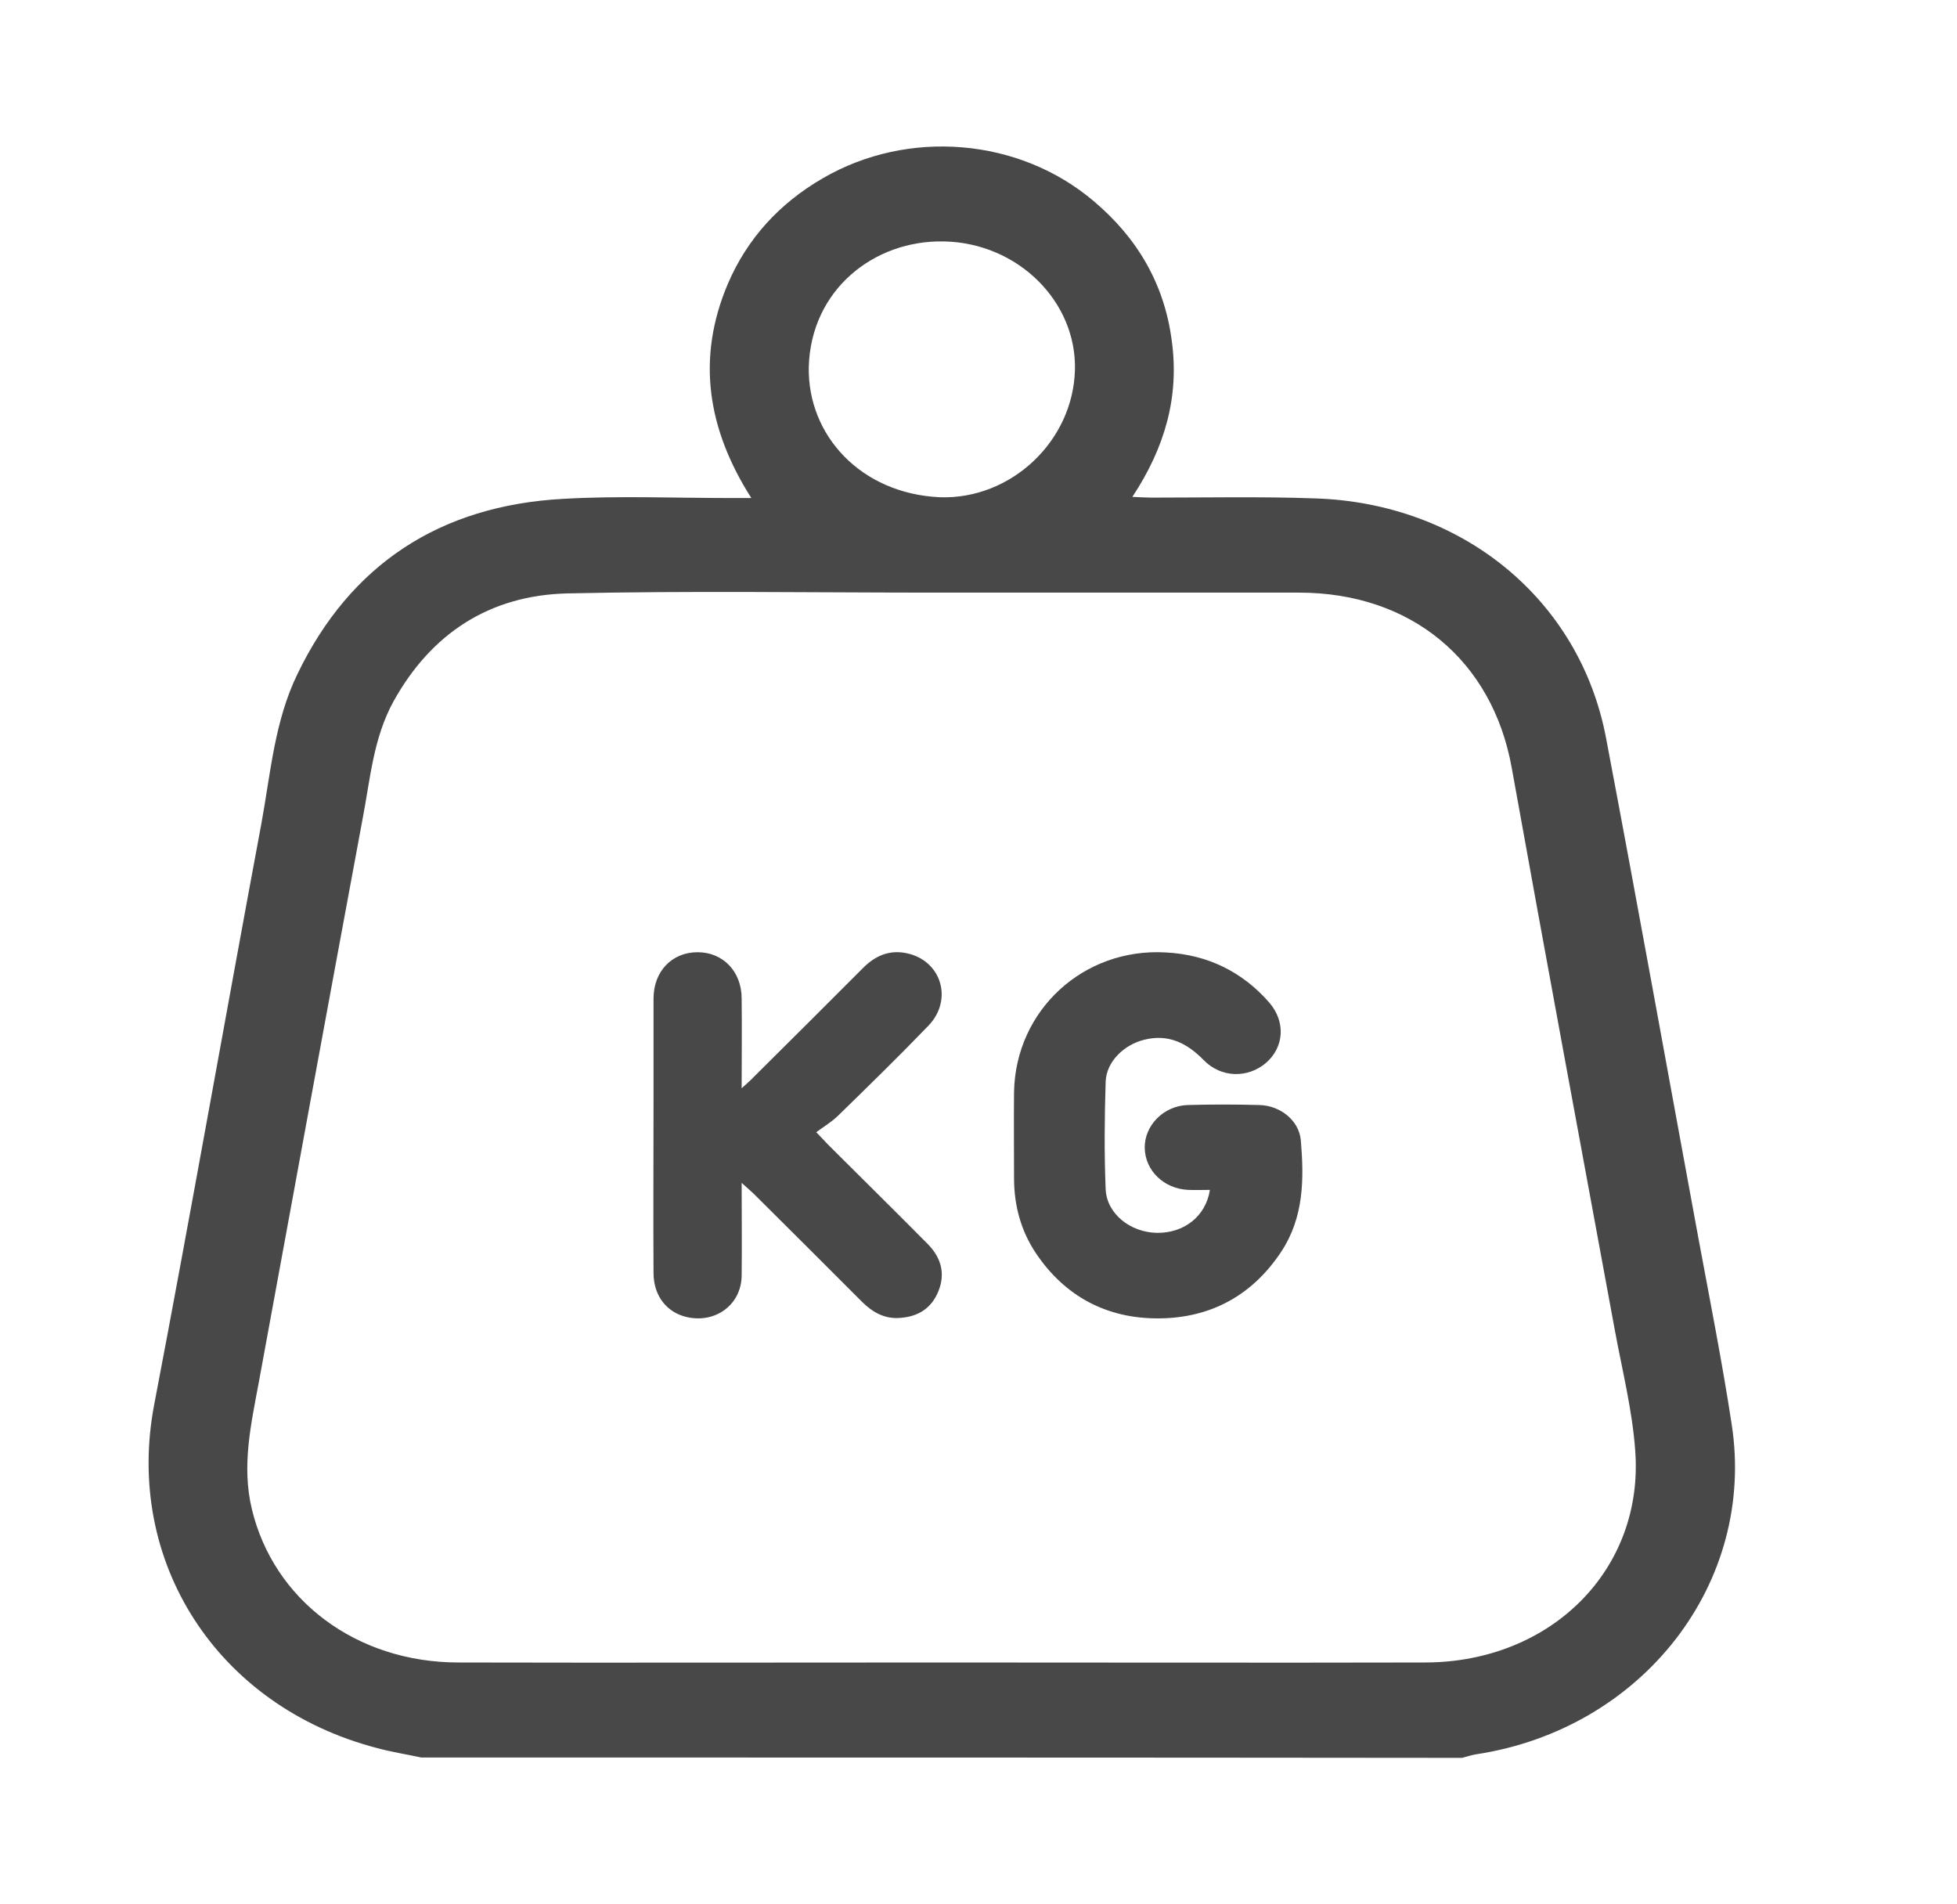 <svg width="37" height="36" viewBox="0 0 37 36" fill="none" xmlns="http://www.w3.org/2000/svg">
<path d="M7.963 33.224C7.684 33.164 7.397 33.119 7.126 33.045C4.101 32.255 2.349 29.52 2.915 26.554C3.613 22.903 4.256 19.244 4.939 15.585C5.117 14.624 5.187 13.633 5.629 12.731C6.621 10.682 8.304 9.556 10.654 9.43C11.7 9.37 12.755 9.415 13.81 9.415C13.918 9.415 14.034 9.415 14.205 9.415C13.368 8.103 13.166 6.762 13.763 5.361C14.128 4.512 14.732 3.848 15.554 3.371C17.167 2.432 19.269 2.604 20.68 3.804C21.51 4.504 22.014 5.376 22.153 6.434C22.3 7.492 22.029 8.454 21.409 9.393C21.564 9.4 21.672 9.407 21.773 9.407C22.805 9.407 23.836 9.385 24.867 9.422C27.643 9.512 29.869 11.33 30.365 13.953C30.962 17.098 31.528 20.25 32.11 23.402C32.327 24.572 32.559 25.742 32.738 26.912C33.211 29.922 31.055 32.687 27.907 33.164C27.814 33.179 27.729 33.209 27.643 33.231C21.091 33.224 14.523 33.224 7.963 33.224ZM17.795 31.428C20.851 31.428 23.906 31.435 26.953 31.428C29.334 31.42 31.086 29.662 30.916 27.419C30.861 26.651 30.667 25.891 30.528 25.131C29.876 21.591 29.217 18.052 28.581 14.512C28.217 12.492 26.689 11.203 24.557 11.203C22.27 11.203 19.974 11.203 17.687 11.203C15.368 11.203 13.042 11.166 10.723 11.218C9.242 11.255 8.149 11.986 7.443 13.253C7.056 13.953 7.001 14.728 6.854 15.488C6.195 19.035 5.544 22.582 4.892 26.137C4.745 26.927 4.567 27.709 4.76 28.521C5.171 30.25 6.738 31.428 8.669 31.428C11.708 31.435 14.756 31.428 17.795 31.428ZM17.772 9.4C19.114 9.445 20.285 8.342 20.323 7C20.362 5.711 19.253 4.593 17.85 4.564C16.524 4.534 15.329 5.48 15.291 6.941C15.268 8.23 16.276 9.333 17.772 9.4Z" fill="#484848"/>
<path d="M22.875 22.494C22.727 22.494 22.594 22.5 22.467 22.494C22.002 22.474 21.65 22.125 21.643 21.702C21.636 21.279 21.995 20.91 22.446 20.89C22.903 20.877 23.361 20.877 23.818 20.89C24.213 20.903 24.557 21.185 24.593 21.548C24.656 22.279 24.656 23.011 24.22 23.668C23.685 24.473 22.91 24.916 21.911 24.923C20.918 24.93 20.13 24.5 19.588 23.695C19.299 23.265 19.172 22.782 19.172 22.272C19.172 21.729 19.166 21.185 19.172 20.642C19.201 19.098 20.482 17.917 22.037 18.005C22.833 18.045 23.495 18.374 24.001 18.957C24.311 19.32 24.276 19.796 23.938 20.091C23.593 20.387 23.086 20.38 22.755 20.038C22.446 19.722 22.094 19.541 21.636 19.655C21.249 19.749 20.918 20.071 20.904 20.447C20.883 21.125 20.876 21.803 20.904 22.48C20.925 22.95 21.376 23.299 21.876 23.306C22.382 23.312 22.798 22.997 22.875 22.494Z" fill="#484848"/>
<path d="M14.022 22.361C14.022 22.984 14.029 23.547 14.022 24.116C14.015 24.665 13.529 25.02 12.988 24.899C12.606 24.812 12.356 24.498 12.356 24.062C12.349 23.011 12.356 21.959 12.356 20.908C12.356 20.231 12.356 19.555 12.356 18.878C12.356 18.363 12.703 18.001 13.189 18.001C13.668 18.001 14.022 18.363 14.022 18.878C14.029 19.421 14.022 19.963 14.022 20.573C14.133 20.472 14.203 20.412 14.265 20.345C14.946 19.669 15.626 18.992 16.307 18.309C16.536 18.075 16.807 17.947 17.147 18.021C17.8 18.162 18.022 18.898 17.556 19.387C16.994 19.97 16.418 20.533 15.841 21.095C15.723 21.209 15.578 21.296 15.432 21.403C15.564 21.537 15.626 21.611 15.696 21.678C16.314 22.294 16.932 22.904 17.543 23.52C17.793 23.774 17.876 24.076 17.744 24.404C17.619 24.719 17.376 24.886 17.029 24.913C16.73 24.94 16.501 24.812 16.293 24.605C15.612 23.922 14.932 23.245 14.252 22.569C14.196 22.515 14.133 22.462 14.022 22.361Z" fill="#484848"/>
</svg>
